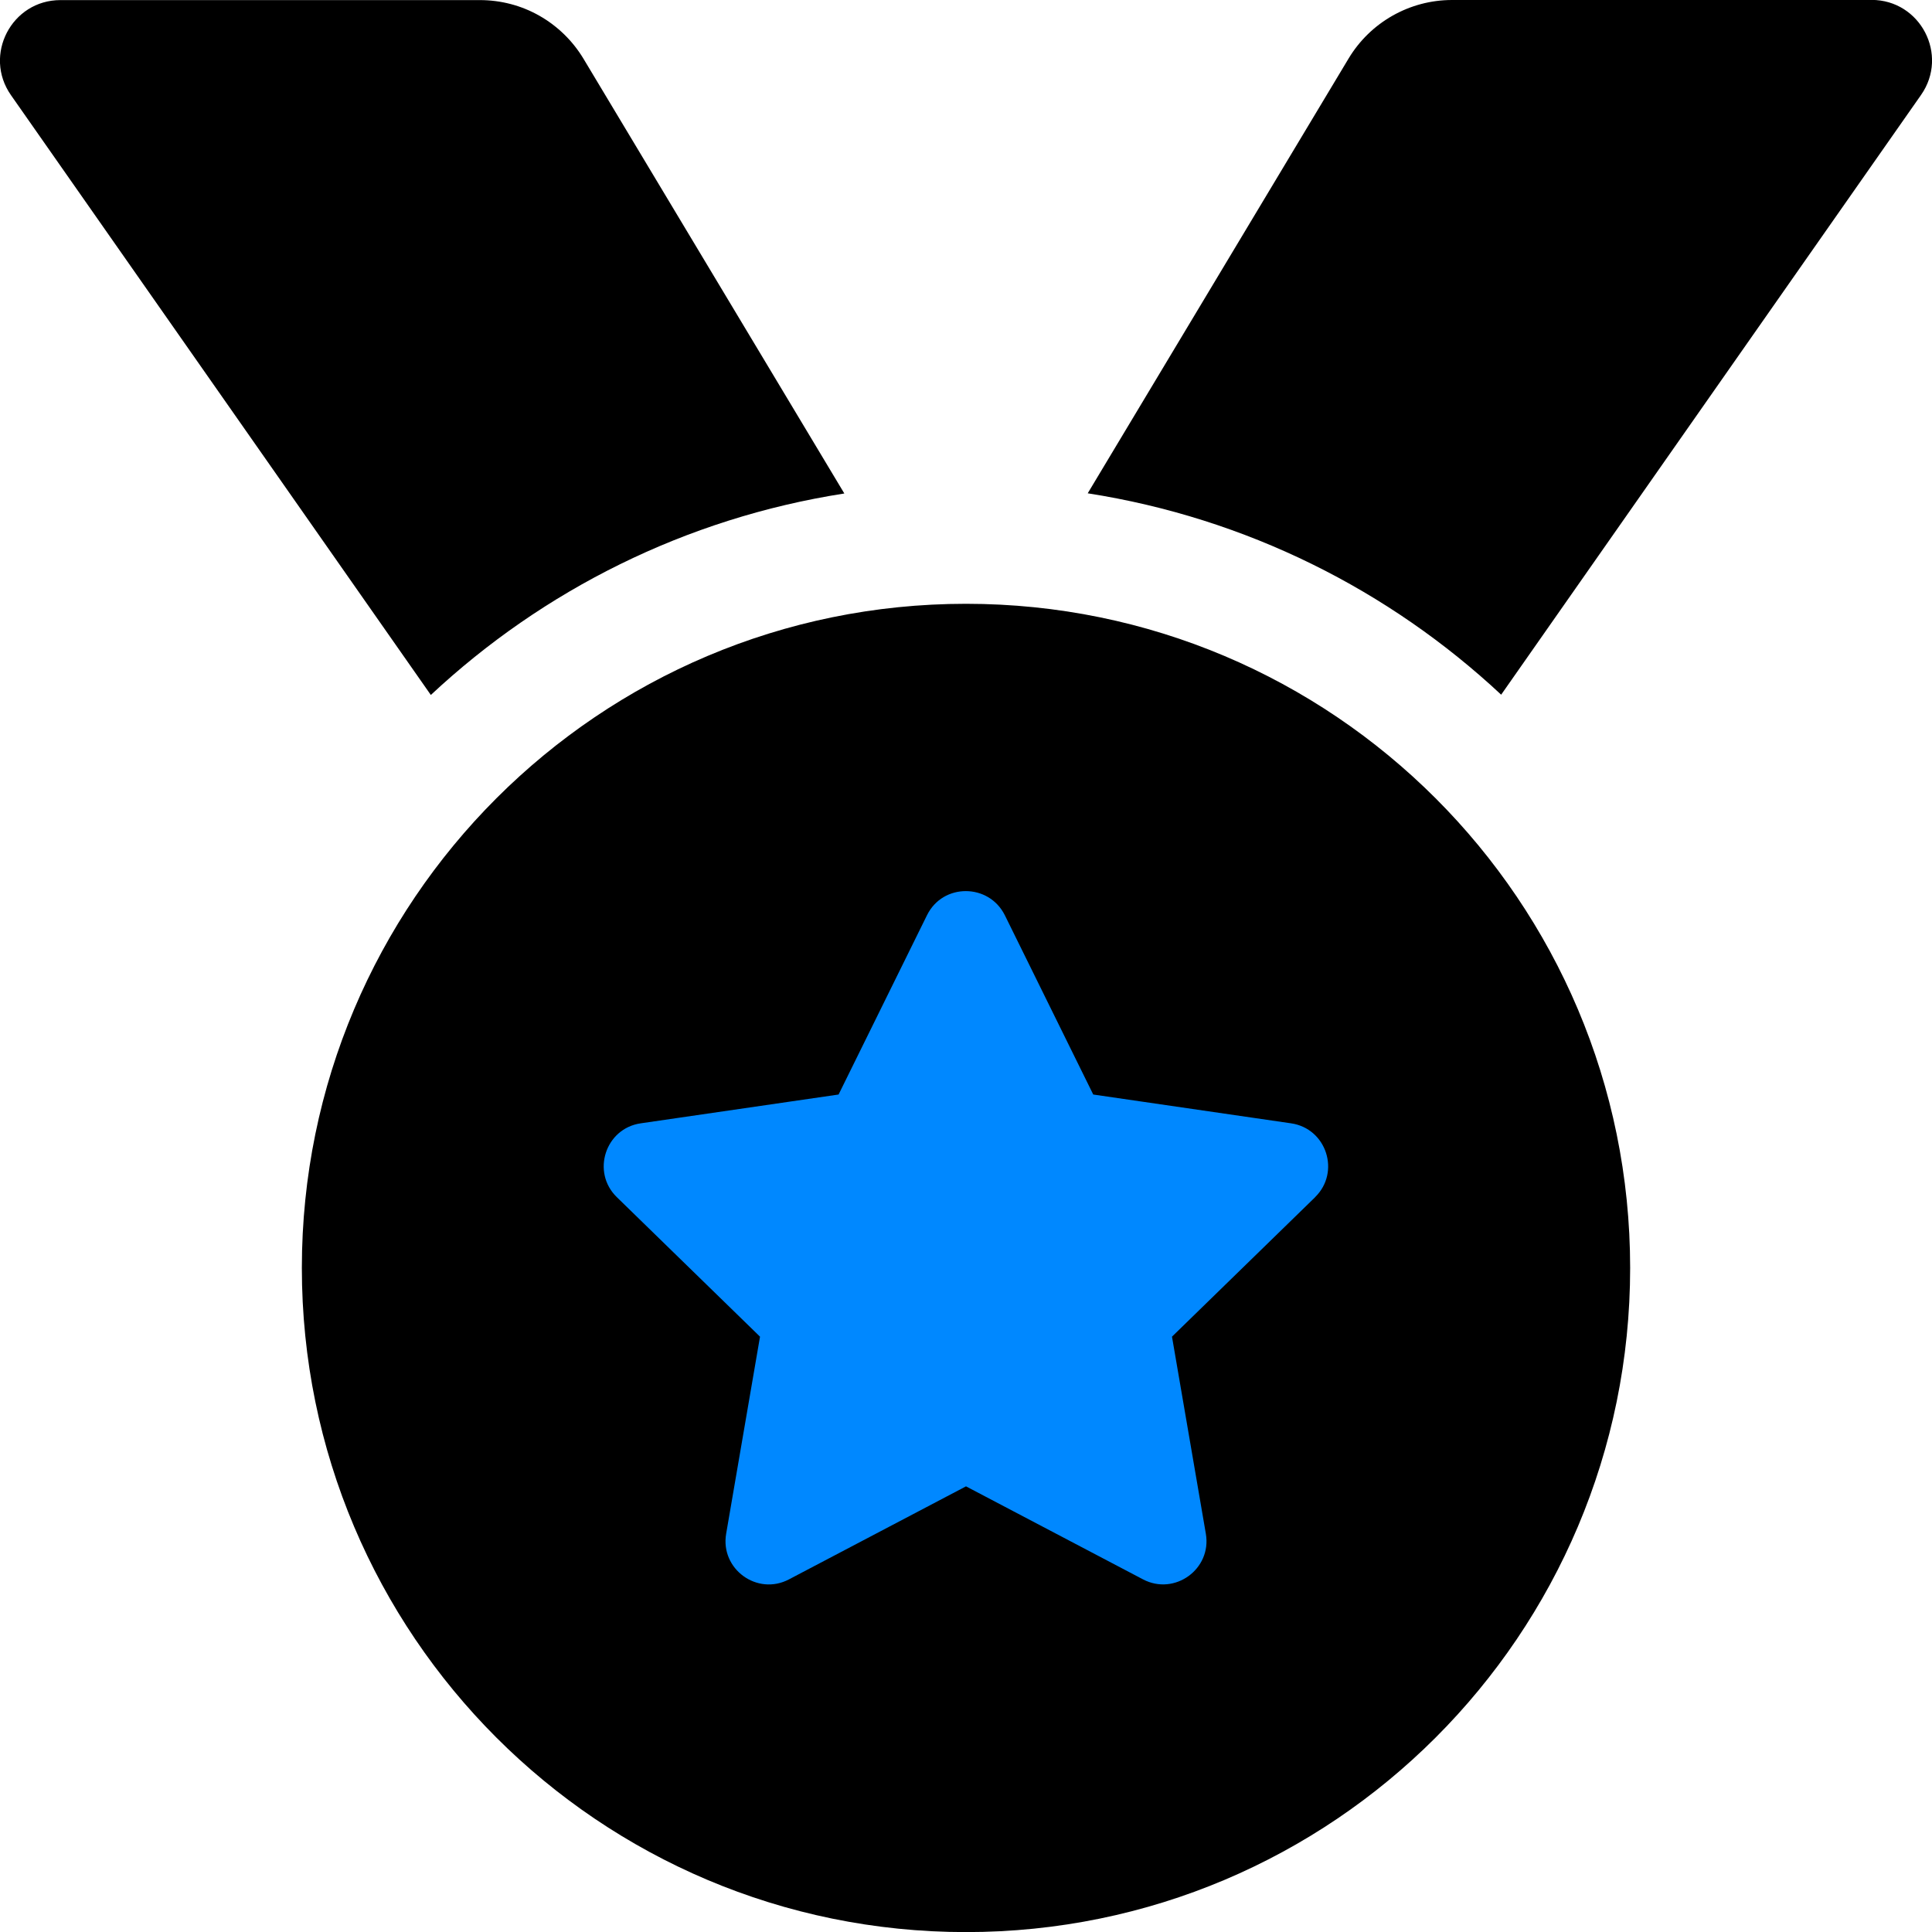<svg fill="none" height="21" viewBox="0 0 21 21" width="21" xmlns="http://www.w3.org/2000/svg">
    <path d="m6.013 9.293h8.747v8.747h-8.747z" fill="#08f" />
    <path
        d="m9.177 5.363-2.835-4.725c-.117-.194-.282-.355-.479-.467-.197-.112-.42-.17-.647-.17h-4.559c-.531 0-.842.598-.538 1.033l4.564 6.52c1.219-1.139 2.769-1.921 4.494-2.19zm11.165-5.363h-4.559c-.461 0-.888.242-1.125.637l-2.835 4.725c1.724.269 3.275 1.051 4.494 2.189l4.564-6.519c.304-.435-.007-1.033-.538-1.033zm-9.842 6.563c-3.987 0-7.219 3.232-7.219 7.219 0 3.987 3.232 7.219 7.219 7.219 3.987 0 7.219-3.232 7.219-7.219 0-3.987-3.232-7.219-7.219-7.219zm3.795 6.45-1.556 1.516.368 2.142c.066.384-.339.677-.683.496l-1.924-1.011-1.924 1.011c-.345.182-.749-.112-.683-.496l.368-2.142-1.556-1.516c-.28-.272-.125-.748.26-.803l2.15-.313.961-1.949c.087-.176.254-.262.422-.262.169 0 .337.088.424.262l.961 1.949 2.15.313c.386.056.54.531.261.803z"
        fill="#000" />
</svg>